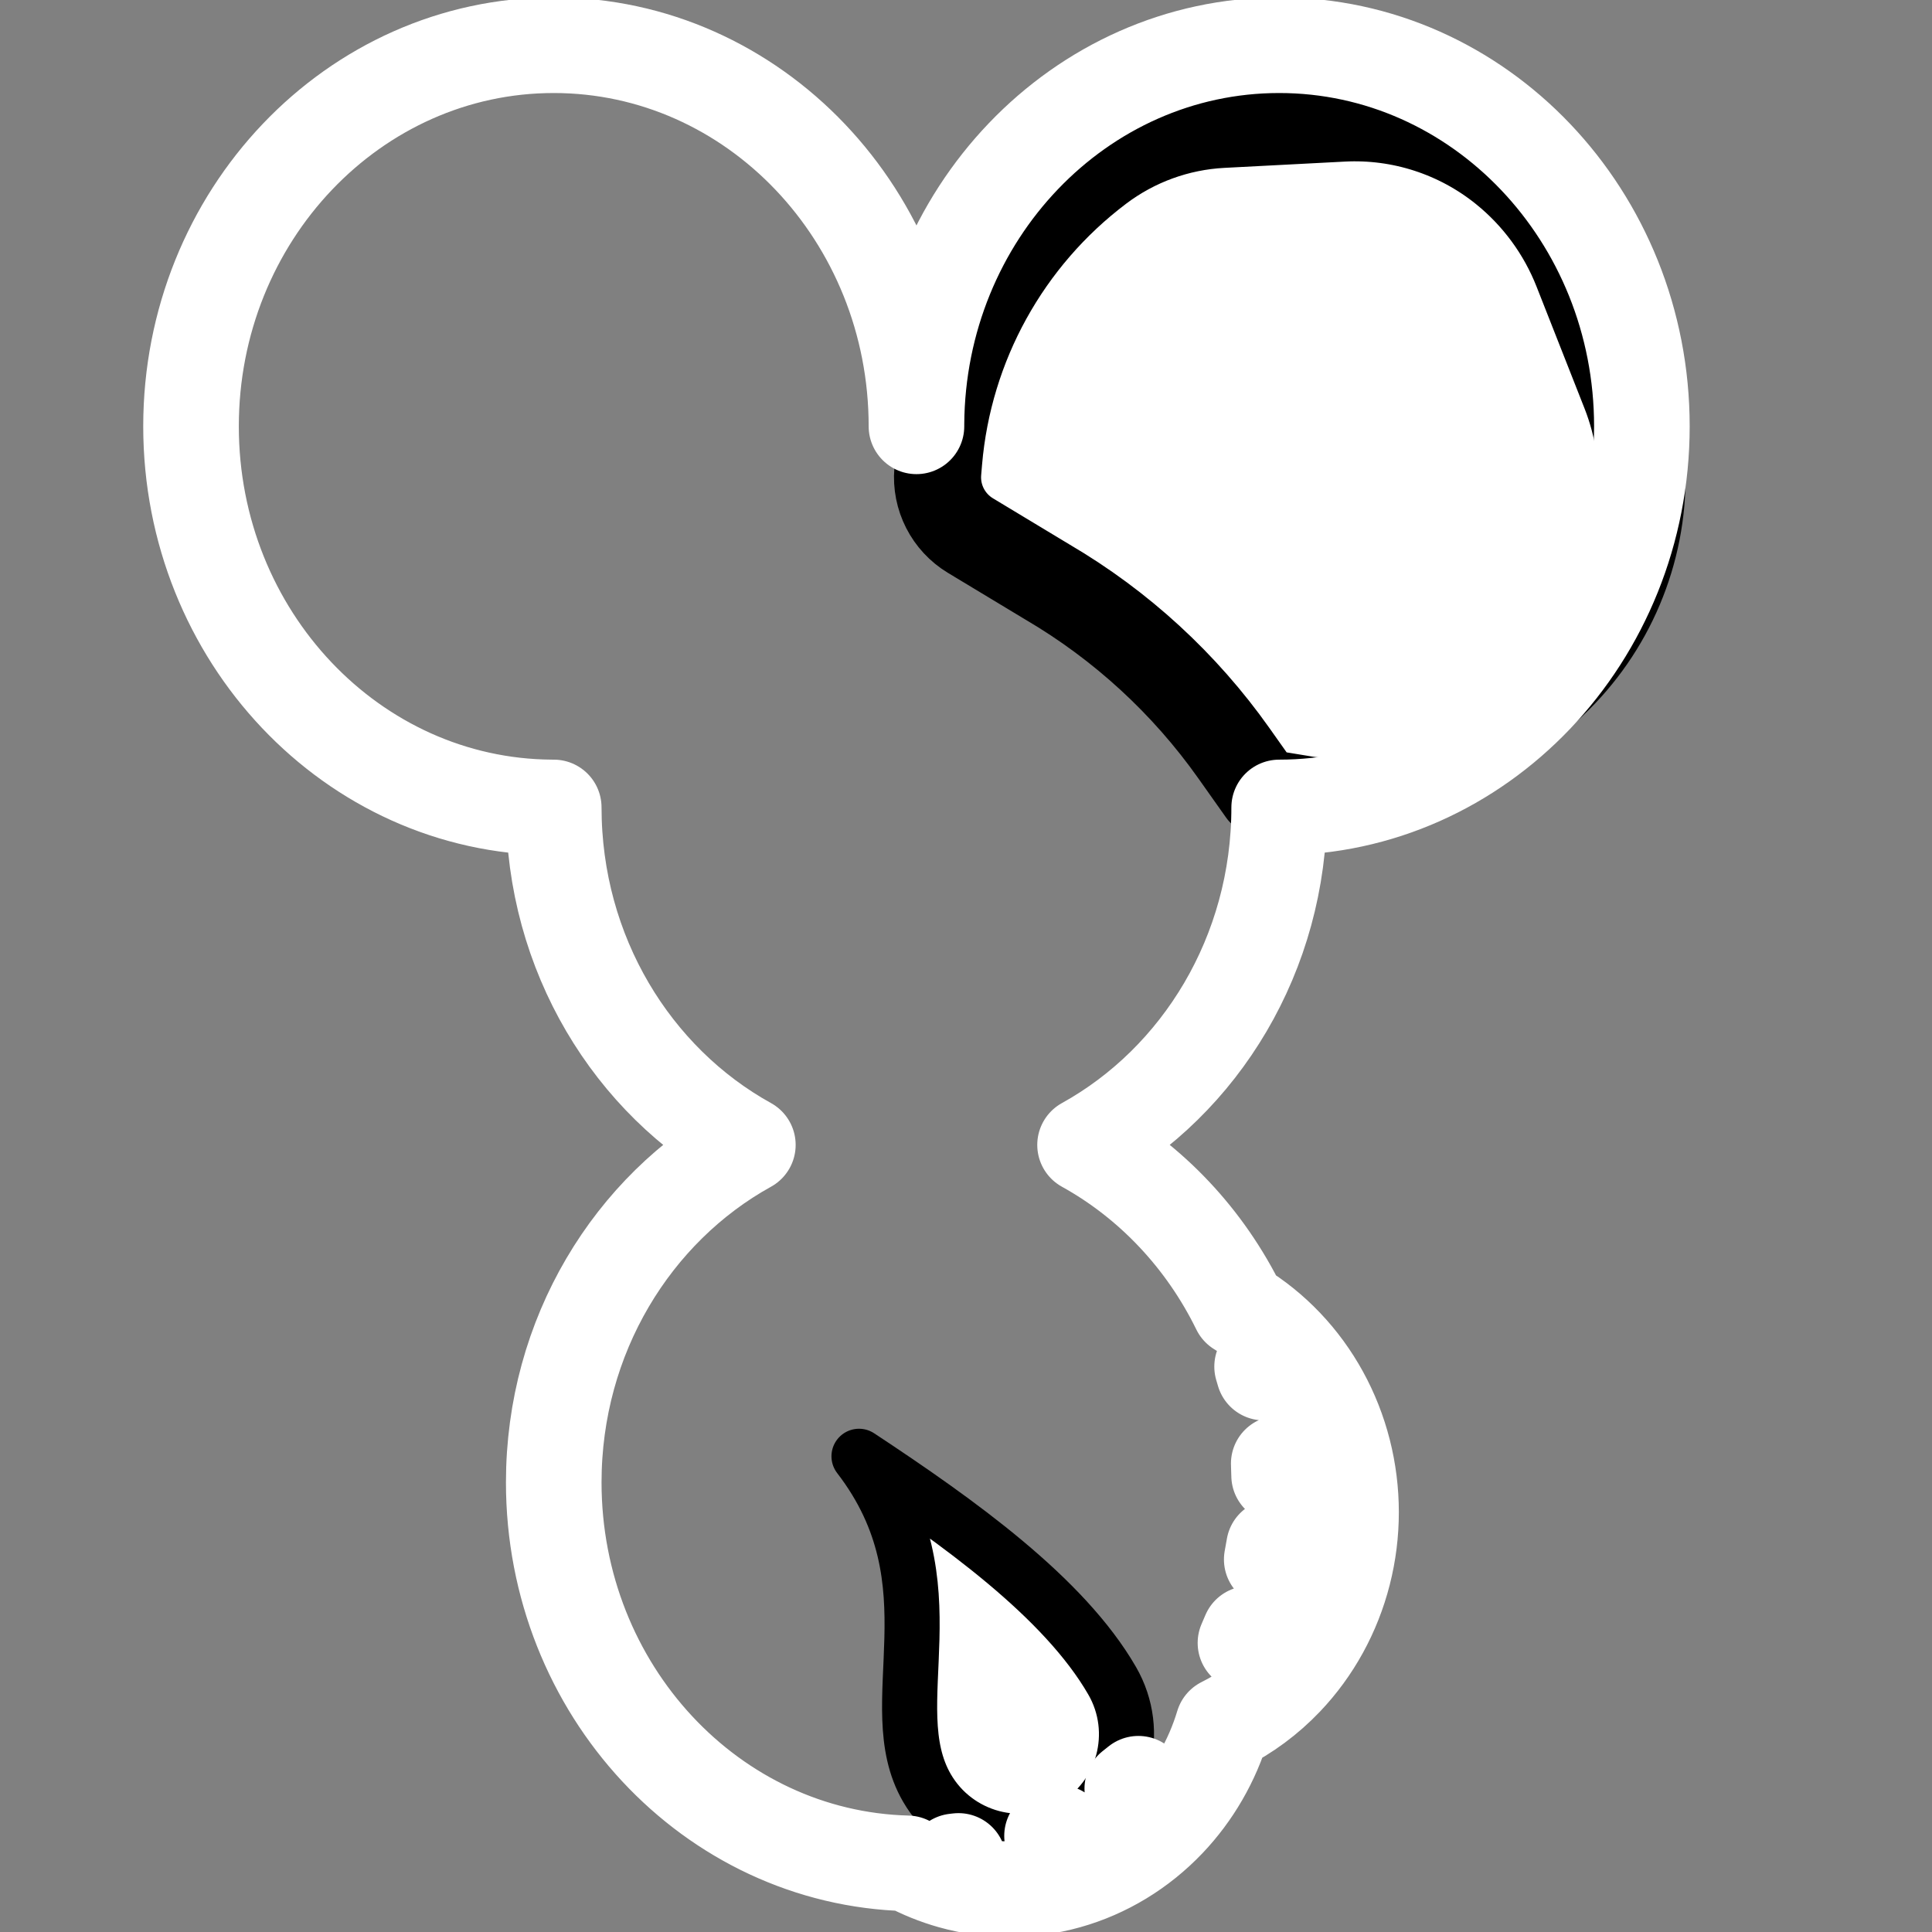 <?xml version="1.0" encoding="UTF-8" standalone="no"?><!DOCTYPE svg PUBLIC "-//W3C//DTD SVG 1.1//EN" "http://www.w3.org/Graphics/SVG/1.1/DTD/svg11.dtd"><svg width="100%" height="100%" viewBox="0 0 384 384" version="1.1" xmlns="http://www.w3.org/2000/svg" xmlns:xlink="http://www.w3.org/1999/xlink" xml:space="preserve" xmlns:serif="http://www.serif.com/" style="fill-rule:evenodd;clip-rule:evenodd;stroke-linecap:square;stroke-linejoin:round;stroke-miterlimit:1.5;"><rect x="0" y="0" width="384" height="384" fill="#808080" stroke="none"/><path d="M170.734,289.449c19.633,25.499 3.912,49.309 13.482,65.885c5.869,10.164 18.886,13.652 29.05,7.784c10.165,-5.869 13.653,-18.886 7.784,-29.051c-9.57,-16.575 -30.475,-31.517 -50.316,-44.618Z" style="fill:#fff;stroke:#000;stroke-width:10.95px;"/><path d="M192.882,106.45c-4.412,-2.66 -6.929,-7.597 -6.492,-12.731c0.057,-0.673 0.117,-1.374 0.179,-2.1c1.963,-23.032 13.627,-44.143 32.08,-58.065c-0,0 0,0 0,0c7.021,-5.297 15.467,-8.372 24.25,-8.831c7.204,-0.376 16.17,-0.843 23.958,-1.25c11.562,-0.603 22.939,3.087 31.947,10.361c-0,-0 0,-0 0,0c6.526,5.27 11.573,12.144 14.646,19.949c2.949,7.487 6.718,17.059 9.555,24.264c2.722,6.913 3.8,14.364 3.147,21.765c0,0.001 0,0.001 0,0.001c-1.393,15.794 -9.351,30.279 -21.934,39.925c-4.461,3.419 -9.077,6.957 -13.145,10.075c-8.127,6.23 -18.117,9.541 -28.357,9.399c0,-0 0,-0 -0,-0c-1.07,-0.015 -2.137,-0.109 -3.192,-0.282c-2.901,-0.474 -8.767,-1.434 -8.767,-1.434c-0,0 -2.387,-3.372 -5.526,-7.809c-9.782,-13.825 -22.395,-25.409 -37.001,-33.982c-0.062,-0.036 -0.094,-0.055 -0.094,-0.055c0,0 -8.685,-5.238 -15.254,-9.2Z" style="fill:#fff;stroke:#000;stroke-width:17.31px;"/><g id="Tonics-Logo-Group" serif:id="Tonics Logo Group"><g><path d="M148.643,227.558c-22.93,-12.681 -38.582,-37.972 -38.582,-67.073l-0.466,-0.002c-39.575,-0.263 -71.627,-34.103 -71.627,-75.746c0,-41.807 32.304,-75.748 72.093,-75.748c39.788,-0 72.092,33.941 72.092,75.748l0.001,-0.49c0.251,-41.581 32.457,-75.258 72.091,-75.258c39.789,-0 72.092,33.941 72.092,75.748c0,41.806 -32.303,75.748 -72.092,75.748c0,29.097 -15.648,54.384 -38.582,67.073c13.126,7.259 23.867,18.651 30.653,32.524c3.34,2.031 6.428,4.517 9.179,7.408l-4.642,4.132c0.12,0.396 0.238,0.793 0.351,1.191l4.291,-5.323c5.524,5.804 9.497,13.034 11.519,20.962l-12.855,2.447c0.036,0.788 0.061,1.578 0.074,2.37l12.781,-4.817c2.022,7.929 2.022,16.277 -0,24.205l-13.8,-5.2c-0.136,0.835 -0.285,1.666 -0.446,2.489l14.246,2.711c-2.022,7.929 -5.995,15.159 -11.519,20.963l-7.172,-8.897c-0.252,0.61 -0.511,1.215 -0.779,1.82l7.951,7.077c-3.618,3.801 -7.818,6.904 -12.406,9.189c-2.149,7.151 -5.908,13.666 -10.969,18.983l-5.855,-7.262c-0.403,0.328 -0.808,0.651 -1.216,0.969l7.071,6.293c-5.524,5.804 -12.405,9.978 -19.951,12.103l-1.657,-9.612c-0.468,0.211 -0.939,0.417 -1.413,0.618l3.07,8.994c-7.546,2.124 -15.491,2.124 -23.037,-0l1.373,-4.021c-0.231,0.028 -0.462,0.055 -0.693,0.081l-0.68,3.94c-3.04,-0.856 -5.972,-2.045 -8.751,-3.539c-38.972,-0.991 -70.32,-34.542 -70.32,-75.725c-0,-29.102 15.652,-54.392 38.582,-67.073Z" style="fill:#fff;fill-opacity:0;stroke:#fff;stroke-width:19px;stroke-linecap:round;"/></g></g></svg>